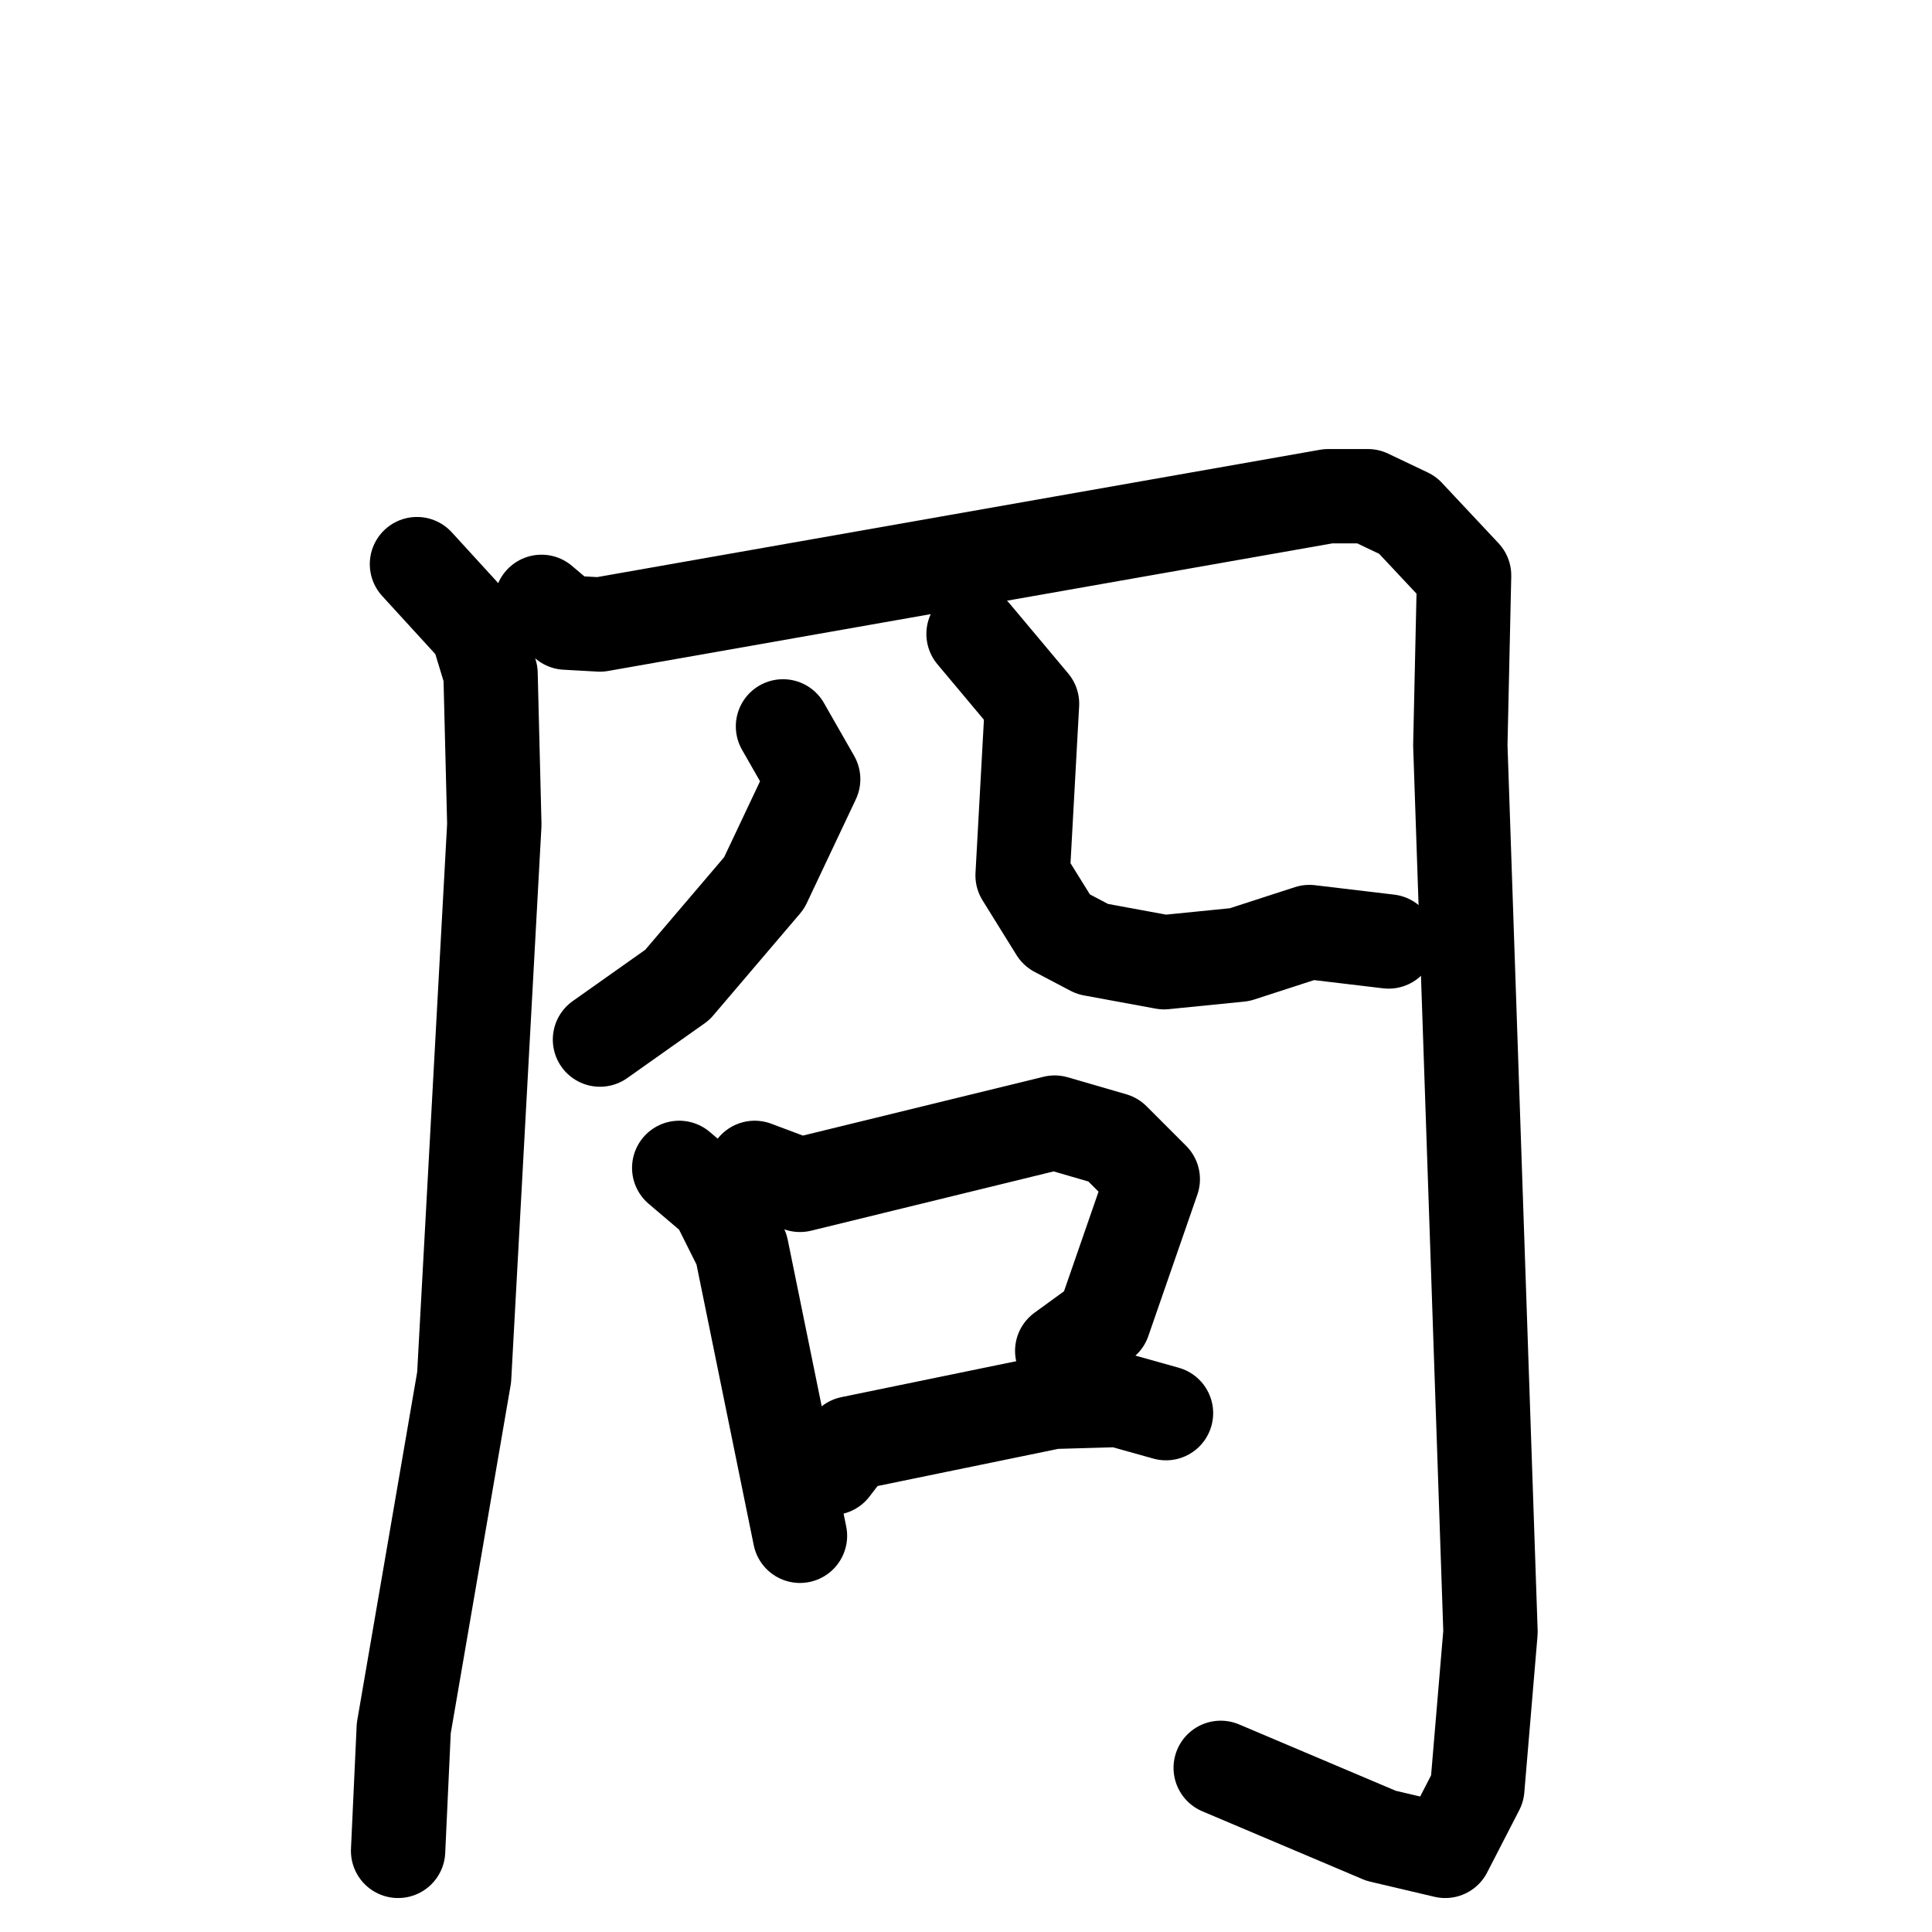 <svg xmlns="http://www.w3.org/2000/svg" viewBox="0 0 1024 1024">
  <g style="fill:none;stroke:#000000;stroke-width:50;stroke-linecap:round;stroke-linejoin:round;" transform="scale(1, 1) translate(0, 0)">
    <path d="M 221.0,299.0 L 253.0,334.0 L 260.0,357.0 L 262.0,437.0 L 246.0,730.0 L 214.0,916.0 L 211.0,981.0"/>
    <path d="M 287.0,319.0 L 300.0,330.0 L 318.0,331.0 L 704.0,263.0 L 725.0,263.0 L 746.0,273.0 L 776.0,305.0 L 774.0,395.0 L 790.0,865.0 L 783.0,948.0 L 766.0,981.0 L 732.0,973.0 L 647.0,937.0"/>
    <path d="M 415.0,385.0 L 431.0,413.0 L 405.0,468.0 L 359.0,522.0 L 318.0,551.0"/>
    <path d="M 516.0,336.0 L 547.0,373.0 L 542.0,464.0 L 560.0,493.0 L 579.0,503.0 L 617.0,510.0 L 657.0,506.0 L 694.0,494.0 L 736.0,499.0"/>
    <path d="M 360.0,619.0 L 380.0,636.0 L 393.0,662.0 L 424.0,814.0"/>
    <path d="M 400.0,619.0 L 424.0,628.0 L 559.0,595.0 L 590.0,604.0 L 611.0,625.0 L 585.0,700.0 L 563.0,716.0"/>
    <path d="M 441.0,778.0 L 451.0,765.0 L 558.0,743.0 L 593.0,742.0 L 618.0,749.0"/>
  </g>
</svg>
